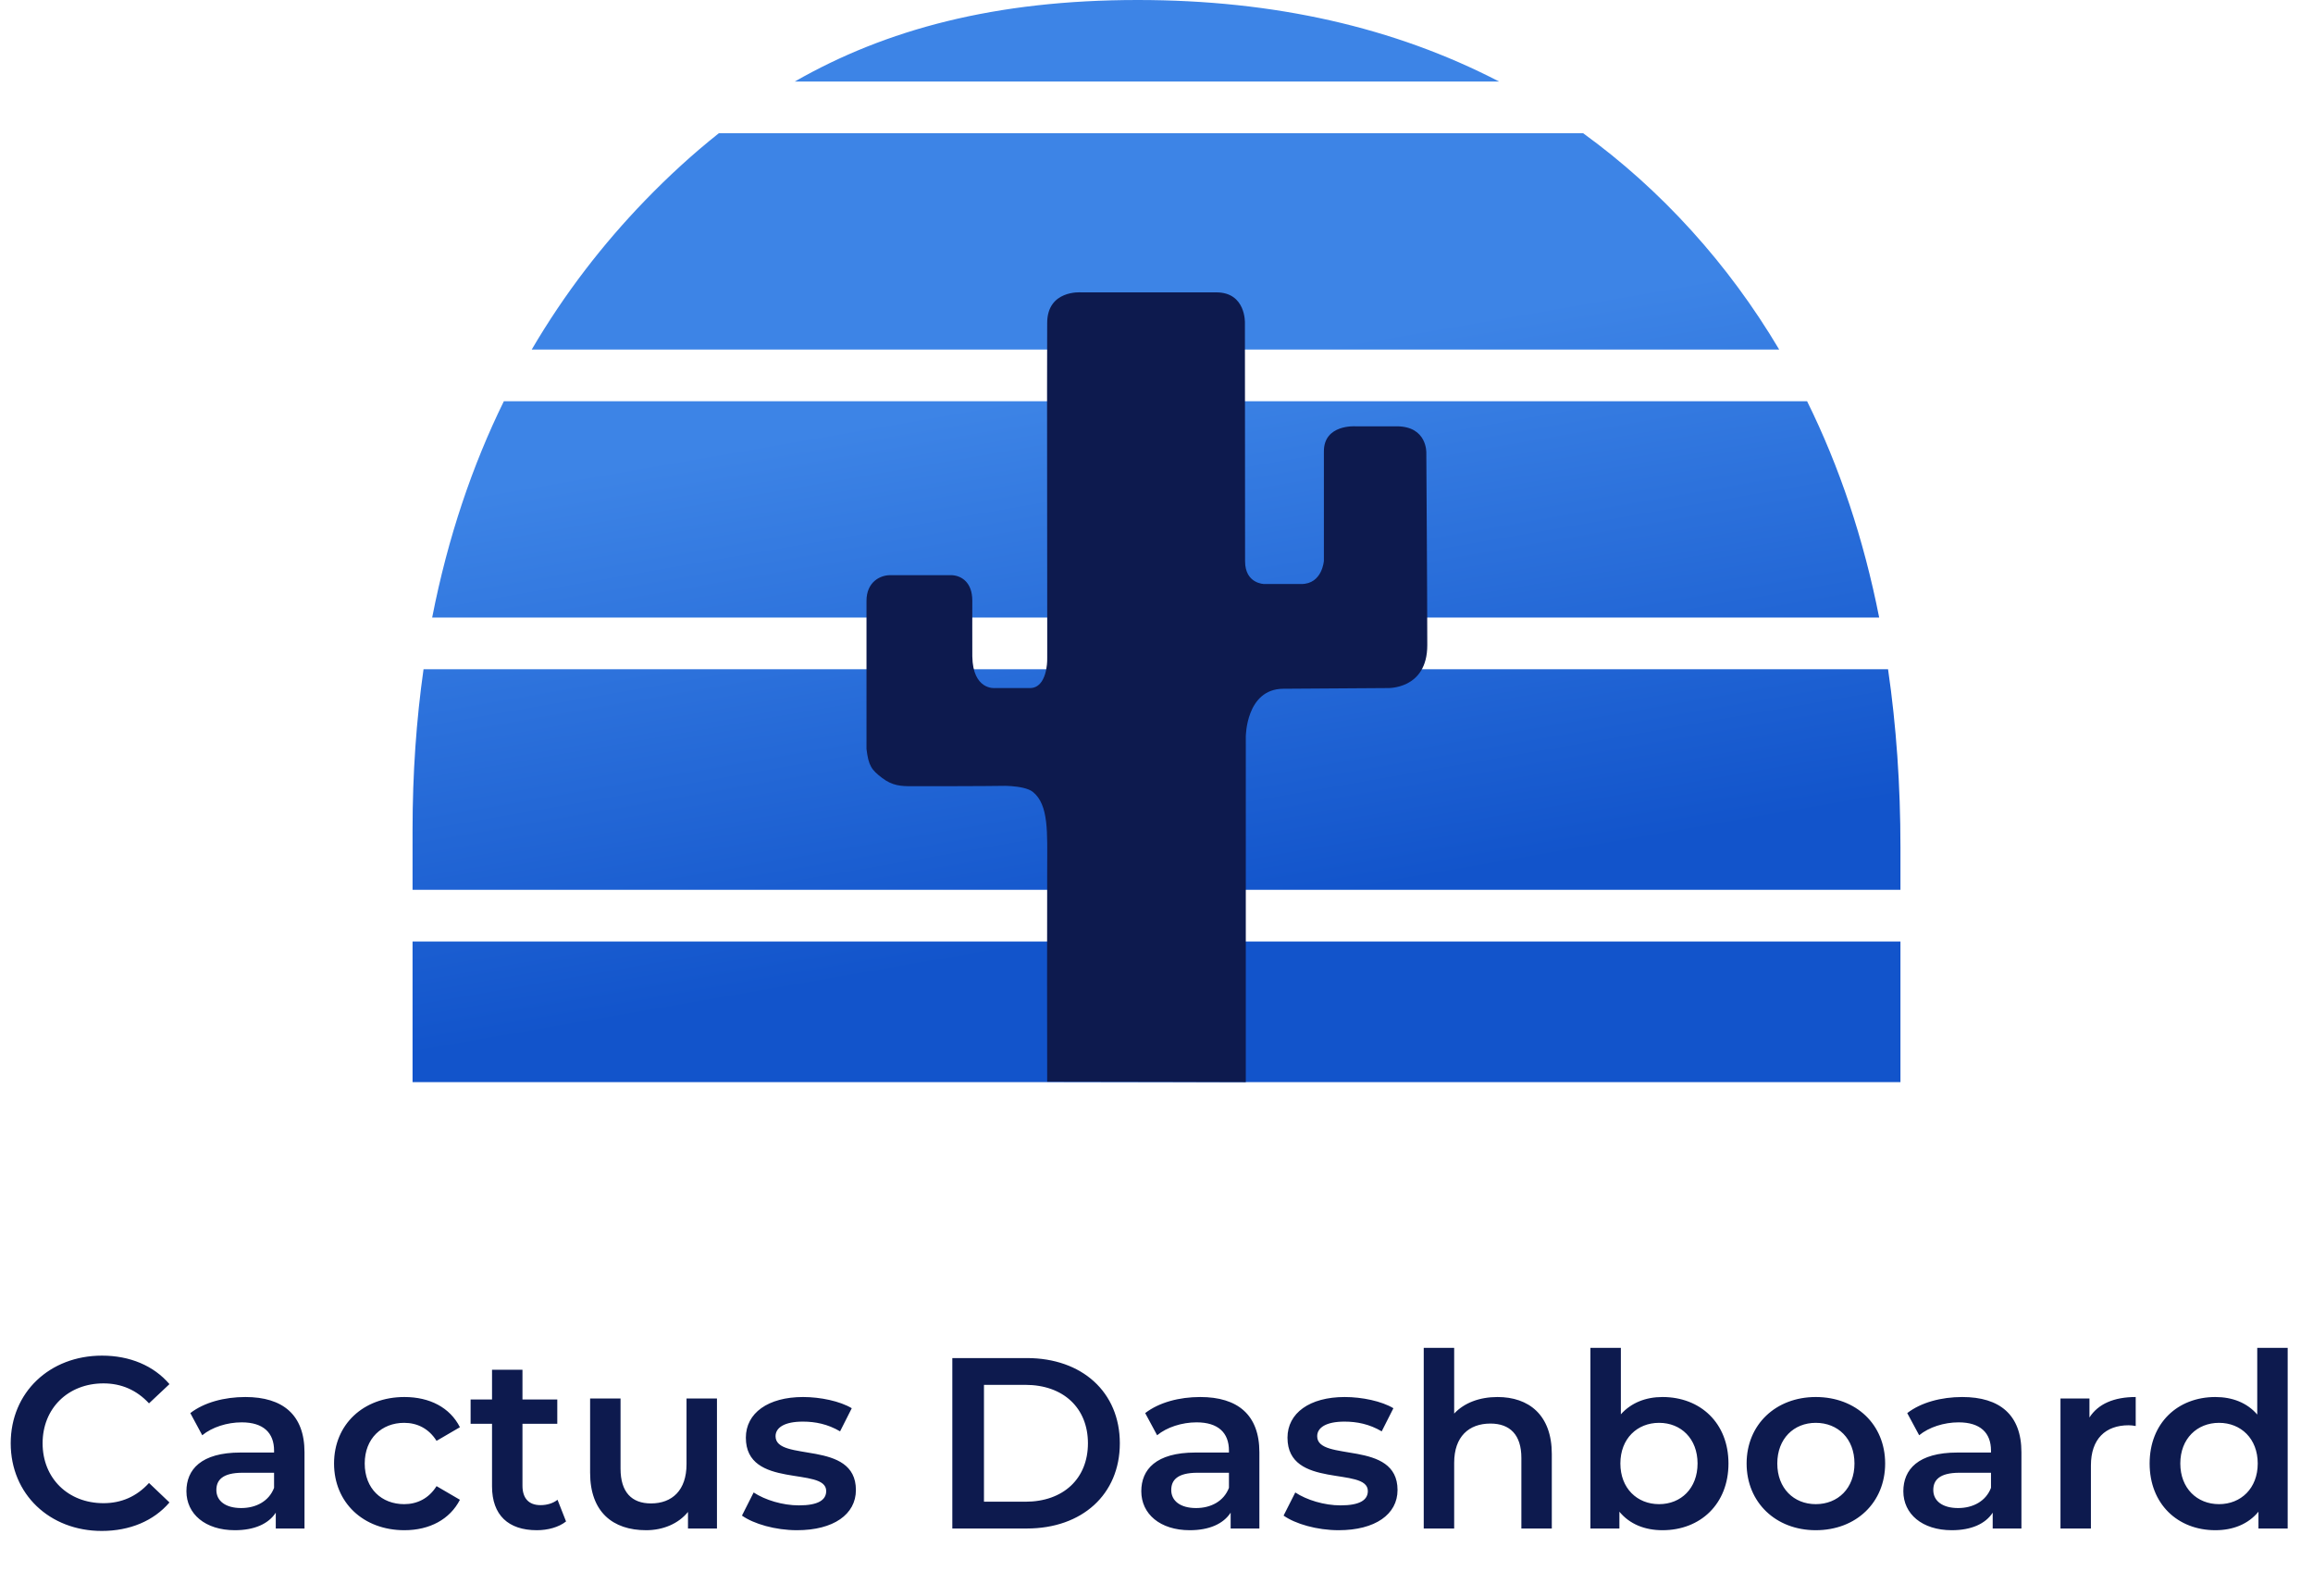 <svg width="171" height="118" viewBox="0 0 171 118" fill="none" xmlns="http://www.w3.org/2000/svg">
<path d="M30.5 61.365V65.784H140.5V62.661C140.5 58.039 140.191 53.648 139.584 49.478H31.312C30.785 53.196 30.5 57.151 30.5 61.365Z" fill="url(#paint0_linear_3128_1815)"/>
<path d="M47.676 14.833C44.589 18.027 41.751 21.676 39.31 25.842H131.536C129.664 22.691 127.506 19.753 125.046 17.041C122.571 14.312 119.899 11.921 117.04 9.848H53.147C51.237 11.363 49.423 13.026 47.676 14.833Z" fill="url(#paint1_linear_3128_1815)"/>
<path d="M140.5 69.604H30.5V80H140.5V69.604Z" fill="url(#paint2_linear_3128_1815)"/>
<path d="M37.25 29.662C34.938 34.375 33.117 39.685 31.95 45.656H138.928C137.783 39.853 136.001 34.526 133.598 29.662H37.25Z" fill="url(#paint3_linear_3128_1815)"/>
<path d="M110.827 6.027C103.097 2.02 94.201 0 84.117 0C73.568 0 65.498 2.171 58.758 6.027H110.827Z" fill="url(#paint4_linear_3128_1815)"/>
<path d="M70.358 42.521H65.803C65.053 42.525 64.059 43.035 64.06 44.423C64.061 45.678 64.06 50.215 64.06 55.374C64.211 56.602 64.415 56.905 65.218 57.515C65.981 58.095 66.614 58.124 67.426 58.124C68.099 58.124 72.888 58.124 74.332 58.096C73.505 58.112 75.665 57.991 76.354 58.54C77.551 59.495 77.421 61.582 77.418 64.189C77.413 69.515 77.401 76.284 77.418 79.969C81.842 79.969 92.102 79.999 92.102 79.999C92.102 79.999 92.102 63.959 92.102 54.473C92.102 54.473 92.102 50.939 94.869 50.919C97.708 50.899 102.538 50.868 102.538 50.868C102.538 50.868 105.519 51.019 105.519 47.693C105.519 44.367 105.448 33.481 105.448 33.481C105.448 33.481 105.529 31.517 103.257 31.517C100.135 31.517 103.112 31.517 100.197 31.517C100.197 31.517 97.875 31.36 97.875 33.363C97.875 35.255 97.875 41.456 97.875 41.456C97.875 41.456 97.762 43.176 96.205 43.176C94.616 43.176 93.288 43.176 93.464 43.176C93.464 43.176 92.049 43.164 92.049 41.499C92.049 39.849 92.037 23.882 92.037 23.882C92.037 23.882 92.125 21.613 89.925 21.614C86.546 21.614 78.083 21.614 79.919 21.614C79.919 21.614 77.417 21.416 77.418 23.885C77.392 26.188 77.435 48.897 77.418 48.827C77.418 48.827 77.419 50.868 76.14 50.868C74.899 50.868 73.532 50.868 73.532 50.868C73.532 50.868 71.922 51.023 71.883 48.524C71.876 48.051 71.883 44.414 71.883 44.414C71.884 43.035 71.067 42.553 70.358 42.521Z" fill="#0D1A4E"/>
<path d="M7.524 113.18C9.594 113.18 11.358 112.442 12.528 111.074L11.016 109.634C10.098 110.642 8.964 111.128 7.65 111.128C5.04 111.128 3.15 109.292 3.15 106.7C3.15 104.108 5.04 102.272 7.65 102.272C8.964 102.272 10.098 102.758 11.016 103.748L12.528 102.326C11.358 100.958 9.594 100.22 7.542 100.22C3.672 100.22 0.792 102.938 0.792 106.7C0.792 110.462 3.672 113.18 7.524 113.18ZM18.138 103.28C16.59 103.28 15.096 103.676 14.07 104.468L14.952 106.106C15.672 105.512 16.788 105.152 17.868 105.152C19.47 105.152 20.262 105.926 20.262 107.24V107.384H17.778C14.862 107.384 13.782 108.644 13.782 110.246C13.782 111.92 15.168 113.126 17.364 113.126C18.804 113.126 19.848 112.658 20.388 111.83V113H22.512V107.366C22.512 104.594 20.91 103.28 18.138 103.28ZM17.832 111.488C16.68 111.488 15.996 110.966 15.996 110.156C15.996 109.454 16.41 108.878 17.94 108.878H20.262V109.994C19.884 110.984 18.93 111.488 17.832 111.488ZM29.898 113.126C31.77 113.126 33.264 112.316 34.002 110.876L32.274 109.868C31.698 110.786 30.834 111.2 29.88 111.2C28.224 111.2 26.964 110.066 26.964 108.194C26.964 106.34 28.224 105.188 29.88 105.188C30.834 105.188 31.698 105.602 32.274 106.52L34.002 105.512C33.264 104.054 31.77 103.28 29.898 103.28C26.856 103.28 24.696 105.314 24.696 108.194C24.696 111.074 26.856 113.126 29.898 113.126ZM41.218 110.876C40.876 111.146 40.426 111.272 39.958 111.272C39.094 111.272 38.626 110.768 38.626 109.832V105.26H41.2V103.46H38.626V101.264H36.376V103.46H34.792V105.26H36.376V109.886C36.376 112.01 37.582 113.126 39.688 113.126C40.498 113.126 41.308 112.91 41.848 112.478L41.218 110.876ZM50.755 103.388V108.248C50.755 110.174 49.693 111.146 48.127 111.146C46.705 111.146 45.877 110.318 45.877 108.572V103.388H43.627V108.878C43.627 111.776 45.301 113.126 47.767 113.126C49.009 113.126 50.143 112.658 50.863 111.776V113H53.005V103.388H50.755ZM58.921 113.126C61.621 113.126 63.277 111.956 63.277 110.156C63.277 106.394 57.337 108.122 57.337 106.178C57.337 105.548 57.985 105.098 59.353 105.098C60.271 105.098 61.189 105.278 62.107 105.818L62.971 104.108C62.107 103.586 60.649 103.28 59.371 103.28C56.779 103.28 55.141 104.468 55.141 106.286C55.141 110.12 61.081 108.392 61.081 110.228C61.081 110.894 60.487 111.29 59.065 111.29C57.859 111.29 56.563 110.894 55.717 110.336L54.853 112.046C55.717 112.658 57.319 113.126 58.921 113.126ZM70.405 113H75.913C79.999 113 82.789 110.48 82.789 106.7C82.789 102.92 79.999 100.4 75.913 100.4H70.405V113ZM72.745 111.02V102.38H75.805C78.613 102.38 80.431 104.09 80.431 106.7C80.431 109.31 78.613 111.02 75.805 111.02H72.745ZM88.732 103.28C87.184 103.28 85.69 103.676 84.664 104.468L85.546 106.106C86.266 105.512 87.382 105.152 88.462 105.152C90.064 105.152 90.856 105.926 90.856 107.24V107.384H88.372C85.456 107.384 84.376 108.644 84.376 110.246C84.376 111.92 85.762 113.126 87.958 113.126C89.398 113.126 90.442 112.658 90.982 111.83V113H93.106V107.366C93.106 104.594 91.504 103.28 88.732 103.28ZM88.426 111.488C87.274 111.488 86.59 110.966 86.59 110.156C86.59 109.454 87.004 108.878 88.534 108.878H90.856V109.994C90.478 110.984 89.524 111.488 88.426 111.488ZM98.964 113.126C101.664 113.126 103.32 111.956 103.32 110.156C103.32 106.394 97.38 108.122 97.38 106.178C97.38 105.548 98.028 105.098 99.396 105.098C100.314 105.098 101.232 105.278 102.15 105.818L103.014 104.108C102.15 103.586 100.692 103.28 99.414 103.28C96.822 103.28 95.184 104.468 95.184 106.286C95.184 110.12 101.124 108.392 101.124 110.228C101.124 110.894 100.53 111.29 99.108 111.29C97.902 111.29 96.606 110.894 95.76 110.336L94.896 112.046C95.76 112.658 97.362 113.126 98.964 113.126ZM110.711 103.28C109.379 103.28 108.245 103.712 107.507 104.504V99.644H105.257V113H107.507V108.14C107.507 106.214 108.587 105.242 110.189 105.242C111.629 105.242 112.475 106.07 112.475 107.78V113H114.725V107.492C114.725 104.594 113.015 103.28 110.711 103.28ZM122.908 103.28C121.684 103.28 120.604 103.694 119.83 104.558V99.644H117.58V113H119.722V111.758C120.478 112.676 121.594 113.126 122.908 113.126C125.716 113.126 127.786 111.182 127.786 108.194C127.786 105.206 125.716 103.28 122.908 103.28ZM122.656 111.2C121.036 111.2 119.794 110.03 119.794 108.194C119.794 106.358 121.036 105.188 122.656 105.188C124.276 105.188 125.5 106.358 125.5 108.194C125.5 110.03 124.276 111.2 122.656 111.2ZM134.239 113.126C137.227 113.126 139.369 111.074 139.369 108.194C139.369 105.314 137.227 103.28 134.239 103.28C131.287 103.28 129.127 105.314 129.127 108.194C129.127 111.074 131.287 113.126 134.239 113.126ZM134.239 111.2C132.619 111.2 131.395 110.03 131.395 108.194C131.395 106.358 132.619 105.188 134.239 105.188C135.877 105.188 137.101 106.358 137.101 108.194C137.101 110.03 135.877 111.2 134.239 111.2ZM145.07 103.28C143.522 103.28 142.028 103.676 141.002 104.468L141.884 106.106C142.604 105.512 143.72 105.152 144.8 105.152C146.402 105.152 147.194 105.926 147.194 107.24V107.384H144.71C141.794 107.384 140.714 108.644 140.714 110.246C140.714 111.92 142.1 113.126 144.296 113.126C145.736 113.126 146.78 112.658 147.32 111.83V113H149.444V107.366C149.444 104.594 147.842 103.28 145.07 103.28ZM144.764 111.488C143.612 111.488 142.928 110.966 142.928 110.156C142.928 109.454 143.342 108.878 144.872 108.878H147.194V109.994C146.816 110.984 145.862 111.488 144.764 111.488ZM154.473 104.792V103.388H152.331V113H154.581V108.338C154.581 106.376 155.661 105.368 157.371 105.368C157.533 105.368 157.695 105.386 157.893 105.422V103.28C156.291 103.28 155.121 103.784 154.473 104.792ZM166.878 99.644V104.576C166.122 103.694 165.024 103.28 163.782 103.28C160.992 103.28 158.922 105.206 158.922 108.194C158.922 111.182 160.992 113.126 163.782 113.126C165.096 113.126 166.212 112.676 166.968 111.758V113H169.128V99.644H166.878ZM164.052 111.2C162.432 111.2 161.19 110.03 161.19 108.194C161.19 106.358 162.432 105.188 164.052 105.188C165.672 105.188 166.914 106.358 166.914 108.194C166.914 110.03 165.672 111.2 164.052 111.2Z" fill="#0D1A4E"/>
<defs>
<linearGradient id="paint0_linear_3128_1815" x1="80.281" y1="28.503" x2="87.219" y2="68.249" gradientUnits="userSpaceOnUse">
<stop stop-color="#3D84E6"/>
<stop offset="1" stop-color="#1254CB"/>
</linearGradient>
<linearGradient id="paint1_linear_3128_1815" x1="85.703" y1="27.556" x2="92.641" y2="67.302" gradientUnits="userSpaceOnUse">
<stop stop-color="#3D84E6"/>
<stop offset="1" stop-color="#1254CB"/>
</linearGradient>
<linearGradient id="paint2_linear_3128_1815" x1="77.997" y1="28.901" x2="84.935" y2="68.647" gradientUnits="userSpaceOnUse">
<stop stop-color="#3D84E6"/>
<stop offset="1" stop-color="#1254CB"/>
</linearGradient>
<linearGradient id="paint3_linear_3128_1815" x1="82.57" y1="28.102" x2="89.507" y2="67.848" gradientUnits="userSpaceOnUse">
<stop stop-color="#3D84E6"/>
<stop offset="1" stop-color="#1254CB"/>
</linearGradient>
<linearGradient id="paint4_linear_3128_1815" x1="88.239" y1="27.113" x2="95.177" y2="66.859" gradientUnits="userSpaceOnUse">
<stop stop-color="#3D84E6"/>
<stop offset="1" stop-color="#1254CB"/>
</linearGradient>
</defs>
</svg>
